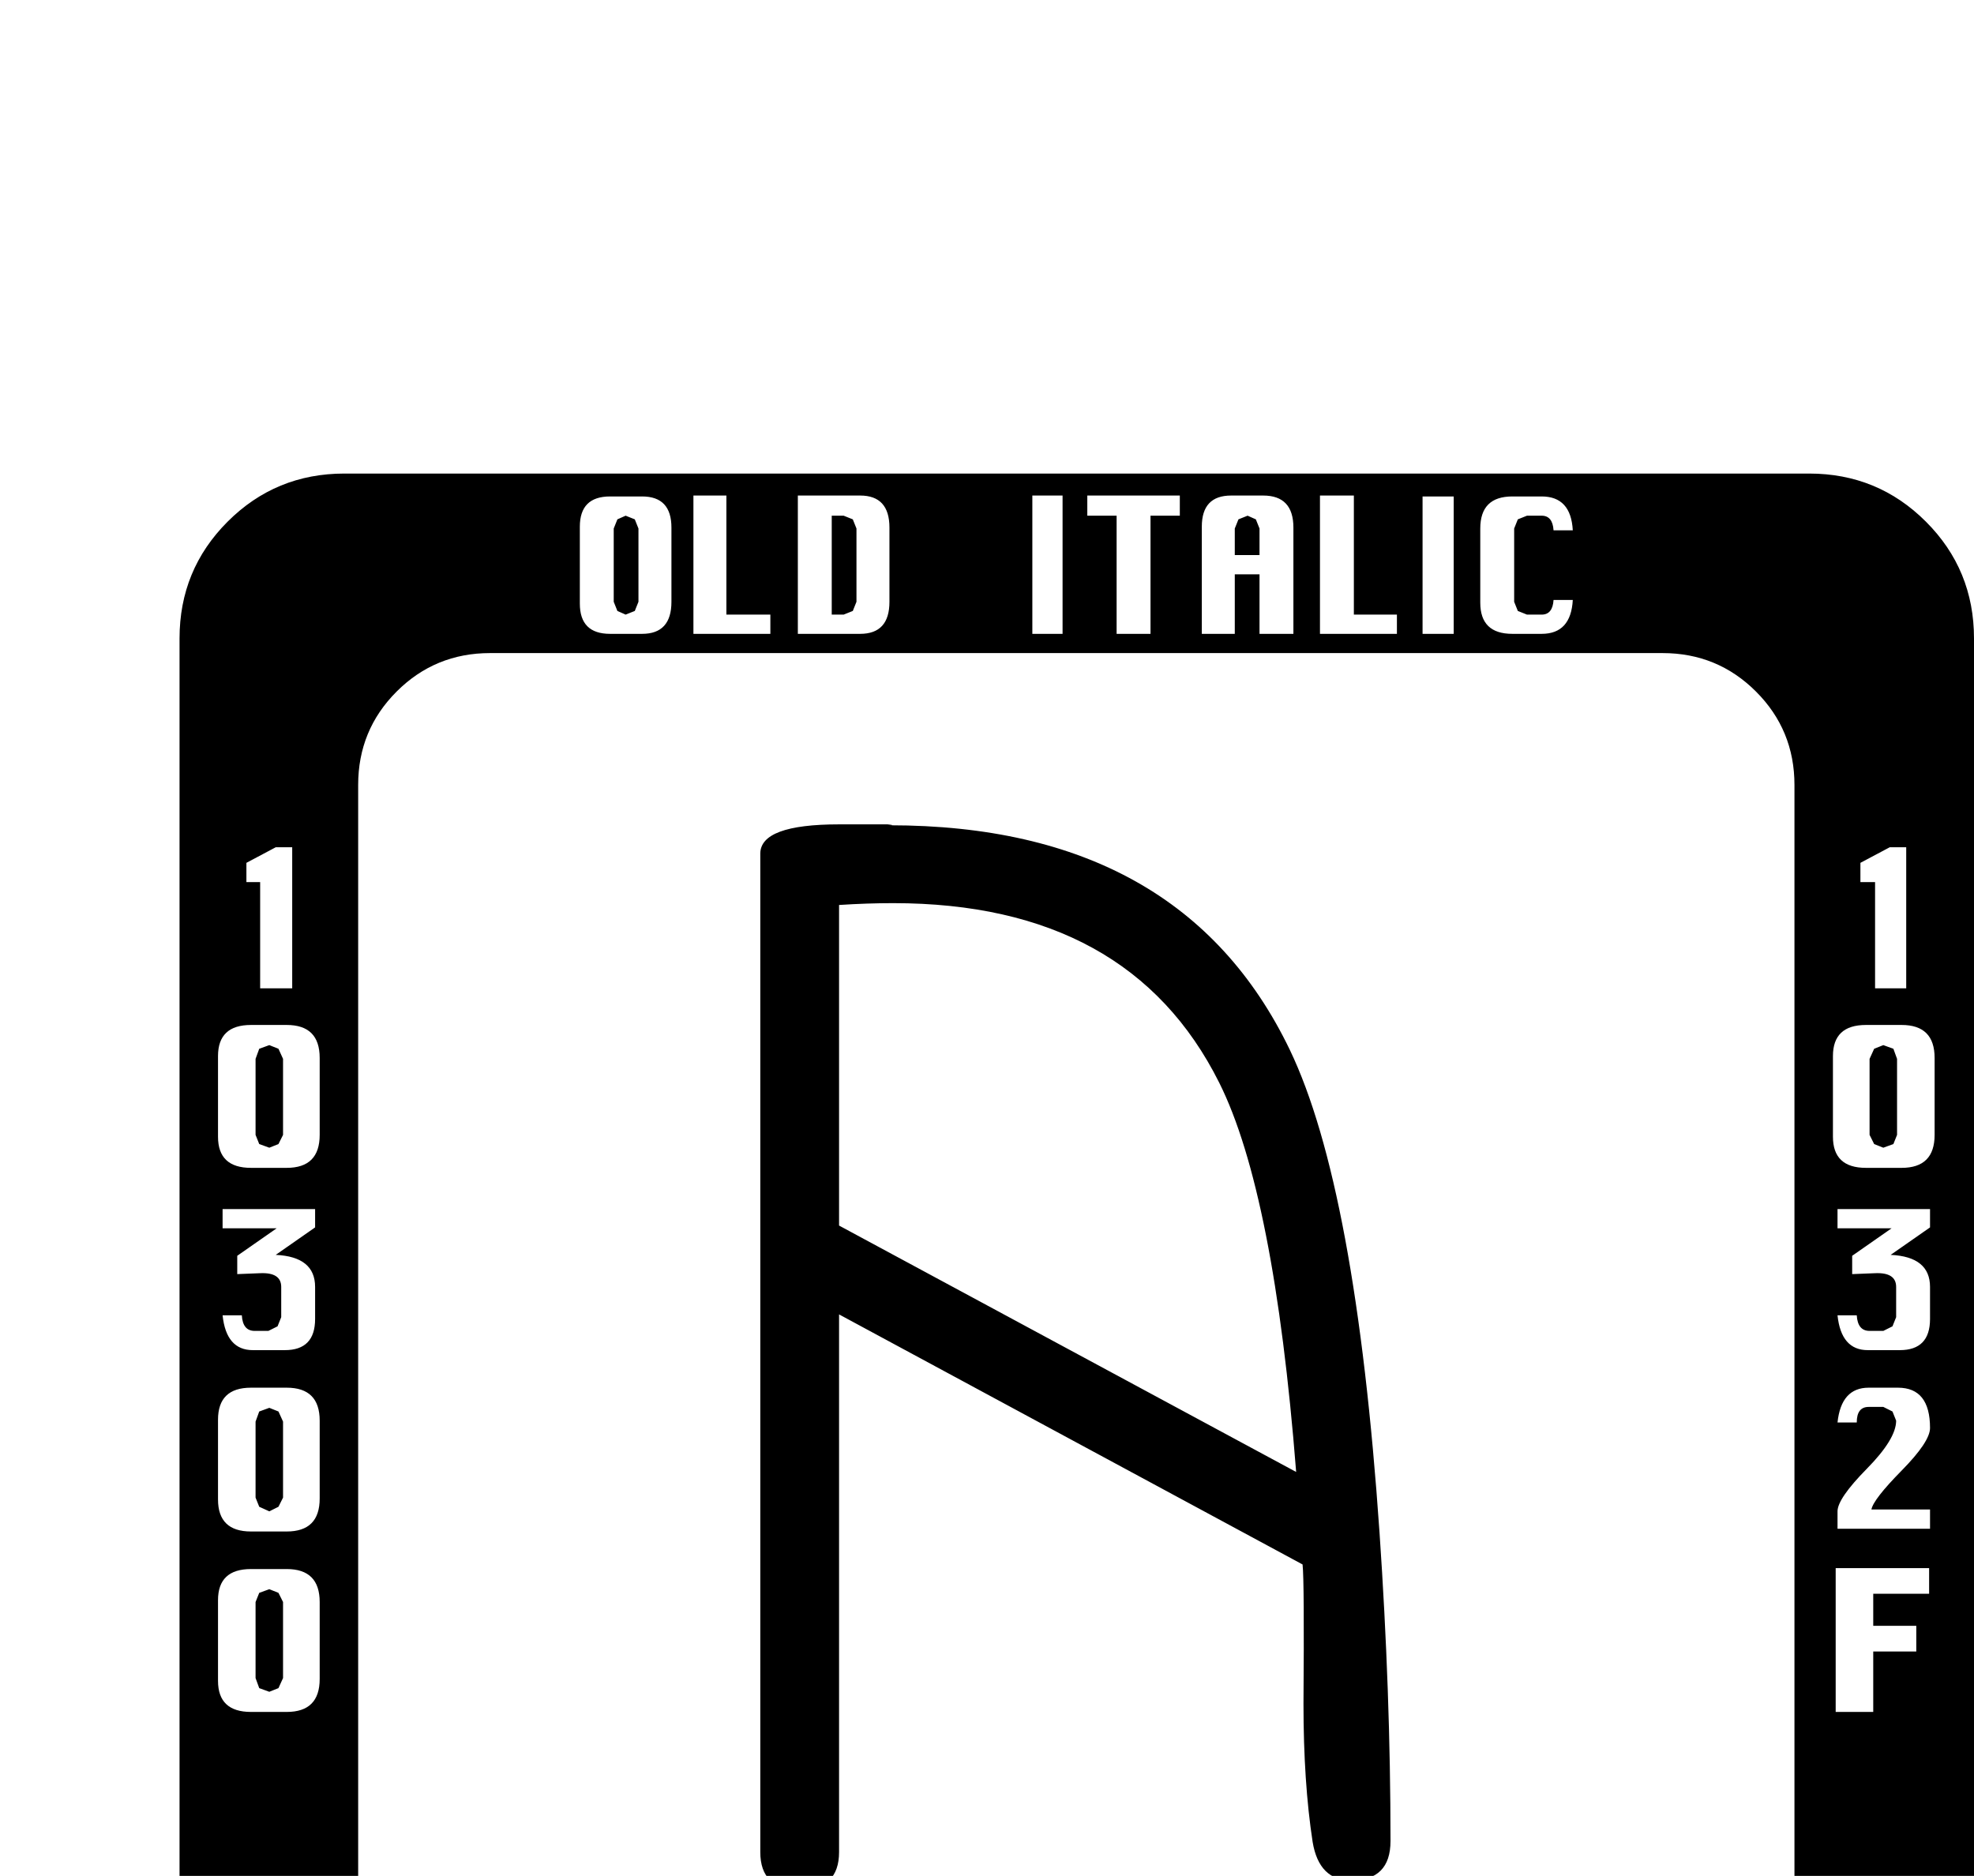 <?xml version="1.0" standalone="no"?>
<!DOCTYPE svg PUBLIC "-//W3C//DTD SVG 1.1//EN" "http://www.w3.org/Graphics/SVG/1.1/DTD/svg11.dtd" >
<svg viewBox="0 -419 2155 2048">
  <g transform="matrix(1 0 0 -1 0 1638)">
   <path fill="currentColor"
d="M2155 -239q0 -75 -52.5 -127.5t-127.5 -52.5h-1599q-75 0 -127.5 52.5t-52.5 127.5v1599q0 75 52.5 127.5t127.5 52.5h1599q75 0 127.5 -52.5t52.5 -127.5v-1599zM2081 978v154h-18l-32 -17v-21h16v-116h34zM1717 1402h-21q-1 -16 -13 -16h-16l-10 4l-4 10v80l4 10l10 4
h16q12 0 13 -16h21q-2 37 -34 37h-32q-35 0 -35 -35v-81q0 -34 35 -34h32q32 0 34 37zM1587 1365v150h-34v-150h34zM1525 1365v21h-47v130h-37v-151h84zM2112 818v84q0 36 -36 36h-39q-36 0 -36 -34v-88q0 -34 36 -34h39q36 0 36 36zM1412 1365v116q0 35 -33 35h-35
q-32 0 -32 -34v-117h36v65h27v-65h37zM2107 617v35q0 33 -43 35l43 30v20h-101v-21h59l-43 -30v-20l25 1q23 1 23 -15v-33l-4 -10l-10 -5h-15q-13 0 -14 17h-21q4 -38 33 -38h35q33 0 33 34zM1288 1494v22h-101v-22h32v-129h37v129h32zM1160 1365v151h-33v-151h33zM2107 388
v21h-64q2 11 33 42.5t31 46.5q0 44 -35 44h-32q-30 0 -34 -38h21q0 17 13 17h16l10 -5l4 -10q0 -20 -32 -52.5t-32 -46.5v-19h101zM971 1400v81q0 35 -32 35h-68v-151h68q32 0 32 35zM2106 317v28h-102v-157h41v66h47v28h-47v35h61zM841 1365v21h-48v130h-36v-151h84z
M733 1400v81q0 34 -32 34h-35q-33 0 -33 -33v-84q0 -33 33 -33h35q32 0 32 35zM1959 -79v1279q0 60 -42 102t-102 42h-1280q-60 0 -102 -42t-42 -102v-1279q0 -60 42 -102t102 -42h1280q60 0 102 42t42 102zM319 978v154h-18l-32 -17v-21h15v-116h35zM1717 -358h-21
q-1 -16 -13 -16h-16l-10 4l-4 10v80l4 10l10 4h16q12 0 13 -16h21q-2 37 -34 37h-32q-35 0 -35 -35v-81q0 -34 35 -34h32q32 0 34 37zM1587 -395v150h-34v-150h34zM1525 -395v21h-47v130h-37v-151h84zM349 818v84q0 36 -36 36h-39q-36 0 -36 -34v-88q0 -34 36 -34h39
q36 0 36 36zM1412 -395v116q0 35 -33 35h-35q-32 0 -32 -34v-117h36v65h27v-65h37zM344 617v35q0 33 -43 35l43 30v20h-101v-21h59l-43 -30v-20l25 1q23 1 23 -15v-33l-4 -10l-10 -5h-15q-13 0 -14 17h-21q4 -38 33 -38h35q33 0 33 34zM1288 -266v22h-101v-22h32v-129h37
v129h32zM1160 -395v151h-33v-151h33zM349 421v85q0 36 -36 36h-39q-36 0 -36 -35v-87q0 -35 36 -35h39q36 0 36 36zM971 -360v81q0 35 -32 35h-68v-151h68q32 0 32 35zM349 224v84q0 36 -36 36h-39q-36 0 -36 -34v-88q0 -34 36 -34h39q36 0 36 36zM841 -395v21h-48v130h-36
v-151h84zM733 -360v81q0 34 -32 34h-35q-33 0 -33 -33v-84q0 -33 33 -33h35q32 0 32 35zM2071 818l-4 -10l-11 -4l-10 4l-5 10v83l5 11l10 4l11 -4l4 -11v-83zM1375 1451h-27v29l4 10l10 4l9 -4l4 -10v-29zM935 1400l-4 -10l-10 -4h-13v108h13l10 -4l4 -10v-80zM697 1400
l-4 -10l-10 -4l-9 4l-4 10v80l4 10l9 4l10 -4l4 -10v-80zM1518 47q0 -43 -43 -43q-35 0 -42 42q-10 65 -10 151q1 134 -1 152l-506 273v-587q0 -41 -43 -41t-43 41v1090q0 32 86 32h27h26q9 -1 2 -1q319 0 437 -245q72 -150 98 -527q12 -175 12 -337zM309 818l-5 -10l-10 -4
l-11 4l-4 10v83l4 11l11 4l10 -4l5 -11v-83zM1375 -309h-27v29l4 10l10 4l9 -4l4 -10v-29zM309 422l-5 -10l-10 -5l-11 5l-4 10v83l4 11l11 4l10 -4l5 -11v-83zM935 -360l-4 -10l-10 -4h-13v108h13l10 -4l4 -10v-80zM309 225l-5 -11l-10 -4l-11 4l-4 11v83l4 10l11 4l10 -4
l5 -10v-83zM697 -360l-4 -10l-10 -4l-9 4l-4 10v80l4 10l9 4l10 -4l4 -10v-80zM1415 450q-24 305 -84 425q-98 196 -356 196q-28 0 -59 -2v-350z" />
  </g>

</svg>
